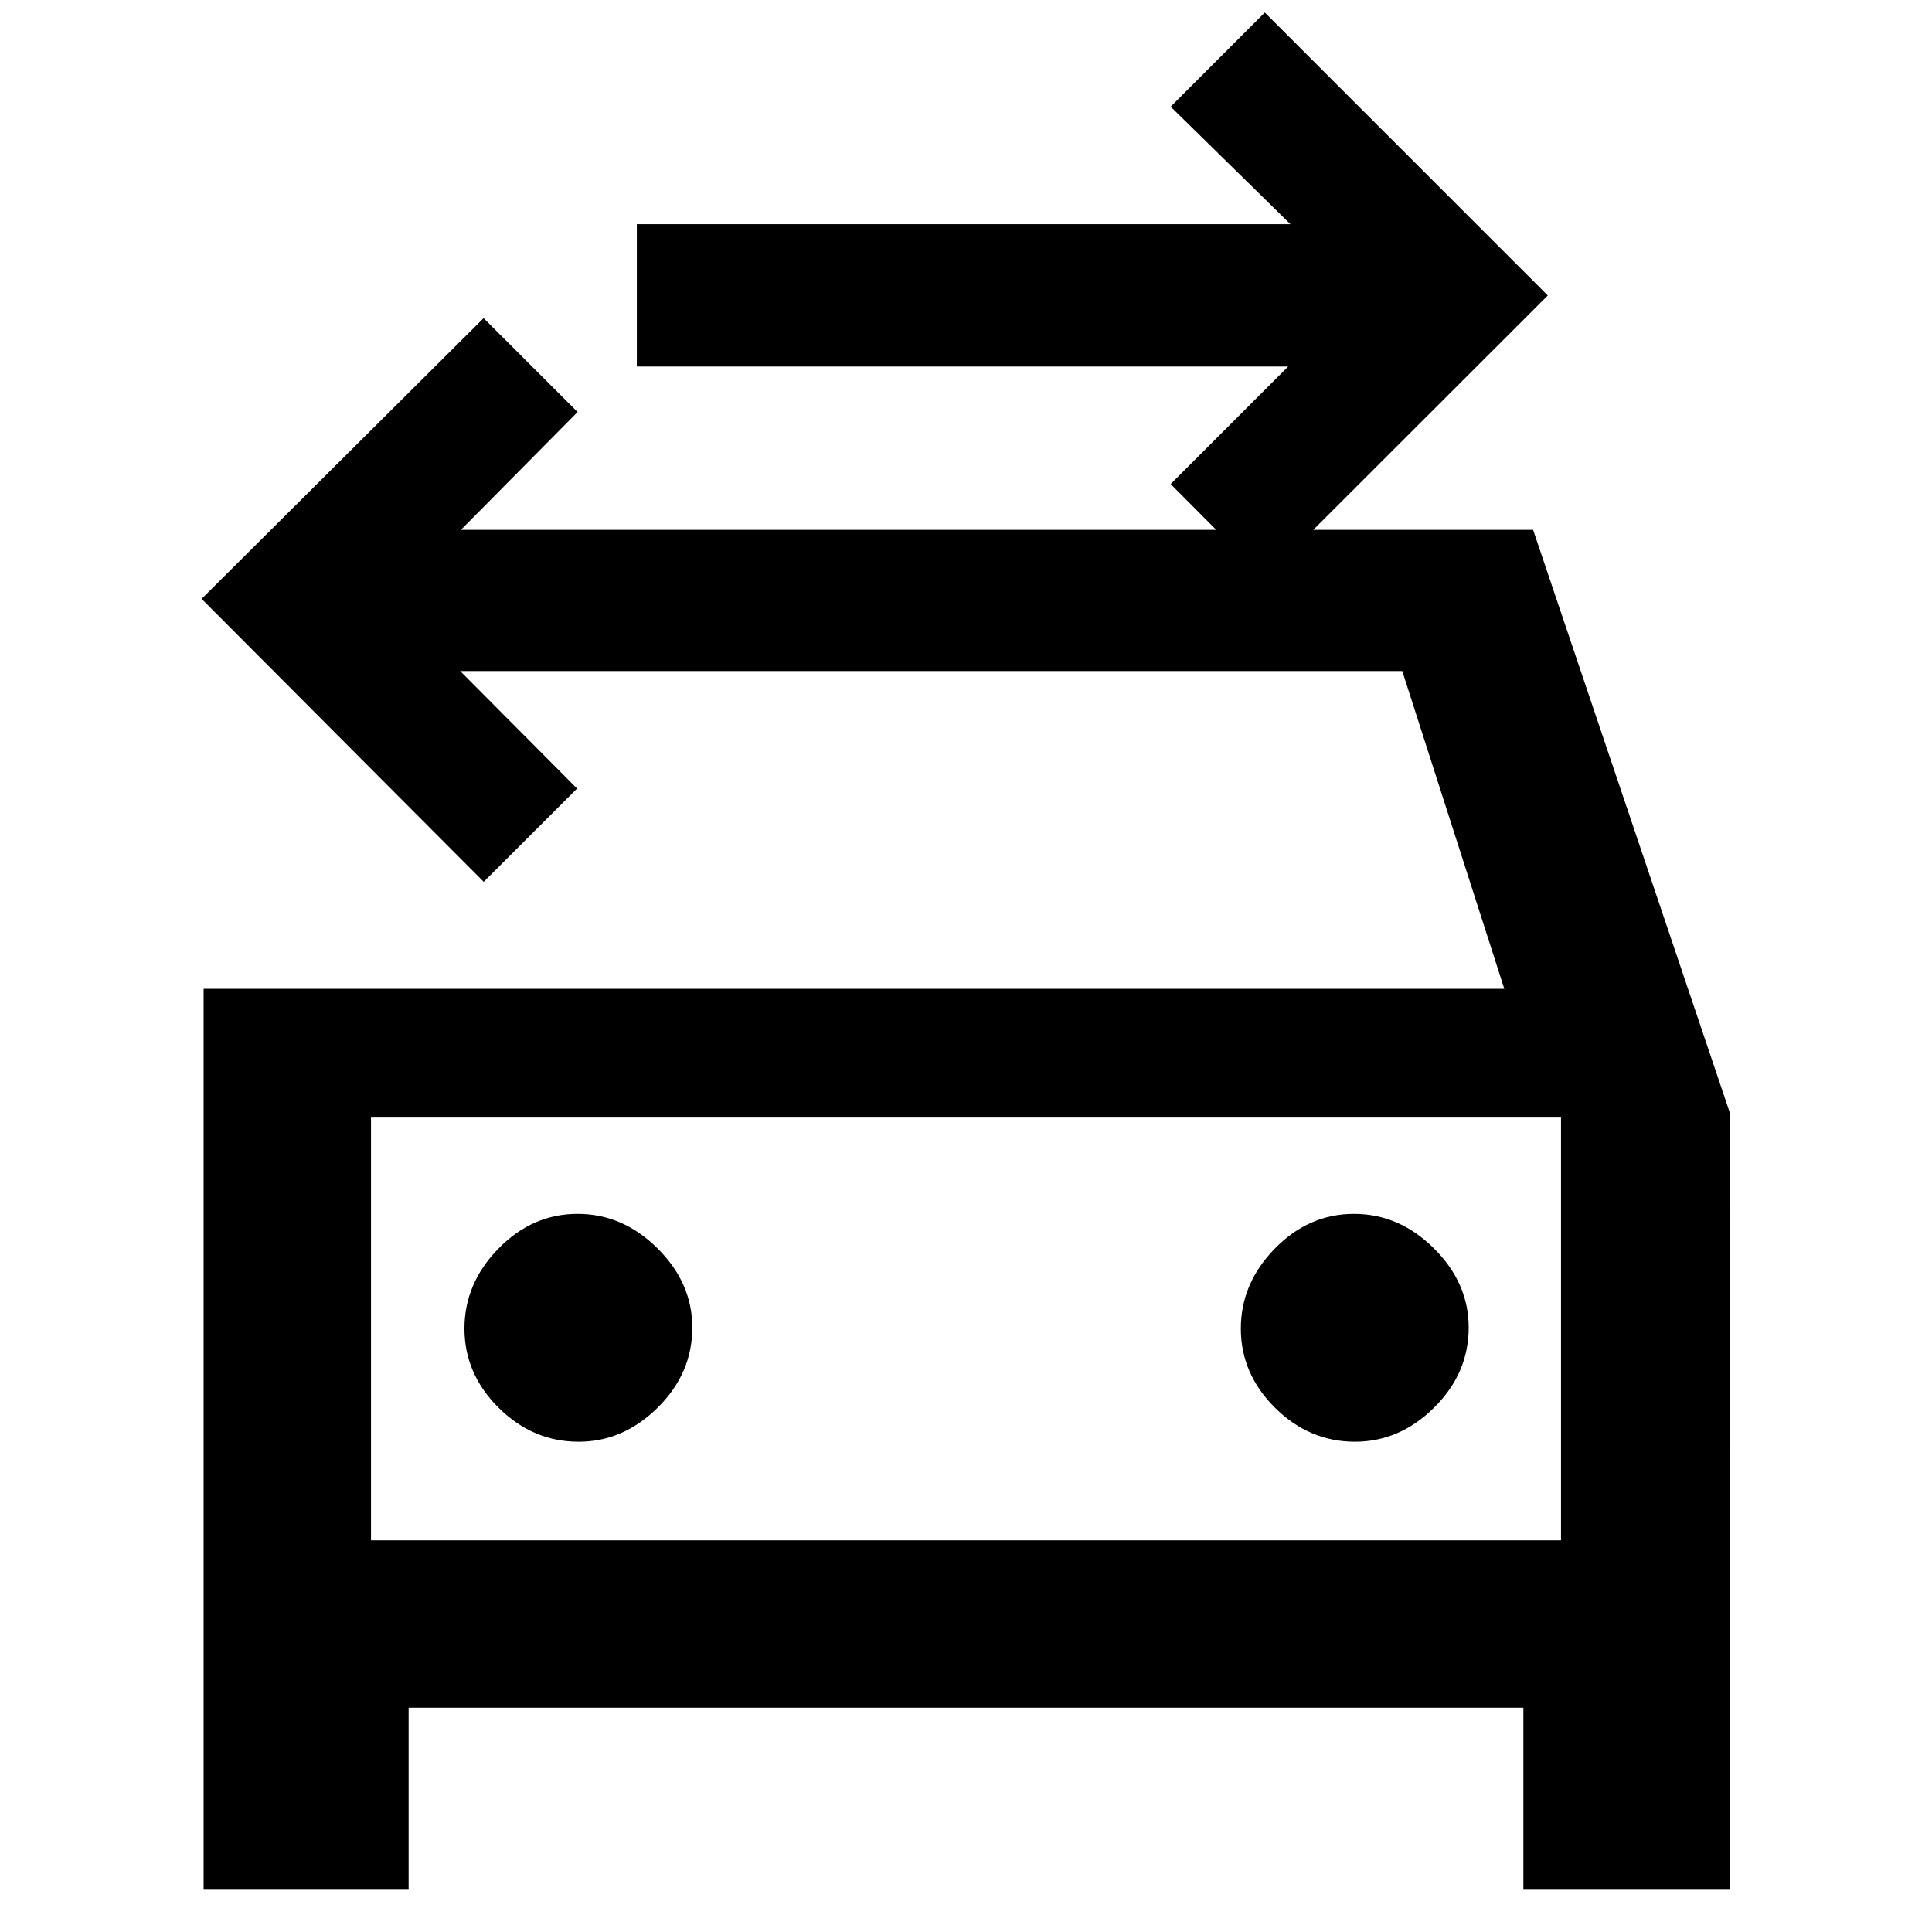 <svg xmlns="http://www.w3.org/2000/svg" height="48" viewBox="0 -960 960 960" width="48"><path d="m628.375-672.565-46.679-46.913 58.391-58.392H316.434v-70.739h324.784L581.696-907l46.782-46.782 140.609 140.608-140.712 140.609ZM184.348-194.609h591.304v-210.087H184.348v210.087Zm103.16-49q22.188 0 39.34-16.986Q344-277.581 344-300.334q0-22.188-17.268-39.34-17.269-17.152-39.739-17.152-22.471 0-39.341 17.268-16.869 17.269-16.869 39.739 0 22.471 16.986 39.34 16.986 16.87 39.739 16.87Zm385.782 0q22.188 0 39.34-16.986 17.152-16.986 17.152-39.739 0-22.188-17.268-39.34-17.269-17.152-39.739-17.152-22.471 0-39.34 17.268-16.87 17.269-16.87 39.739 0 22.471 16.986 39.34 16.986 16.87 39.739 16.87ZM101.174-468.652h646.304l-50.696-157.913h-468.12l58.084 58.391-46.391 46.348-140.181-140.609 140.131-139.478 46.694 46.652-57.956 58.522h532.74l97.608 289.217V-21H756.957v-90.435H203.043V-21H101.174v-447.652Zm83.174 63.956v210.087-210.087Z"/></svg>